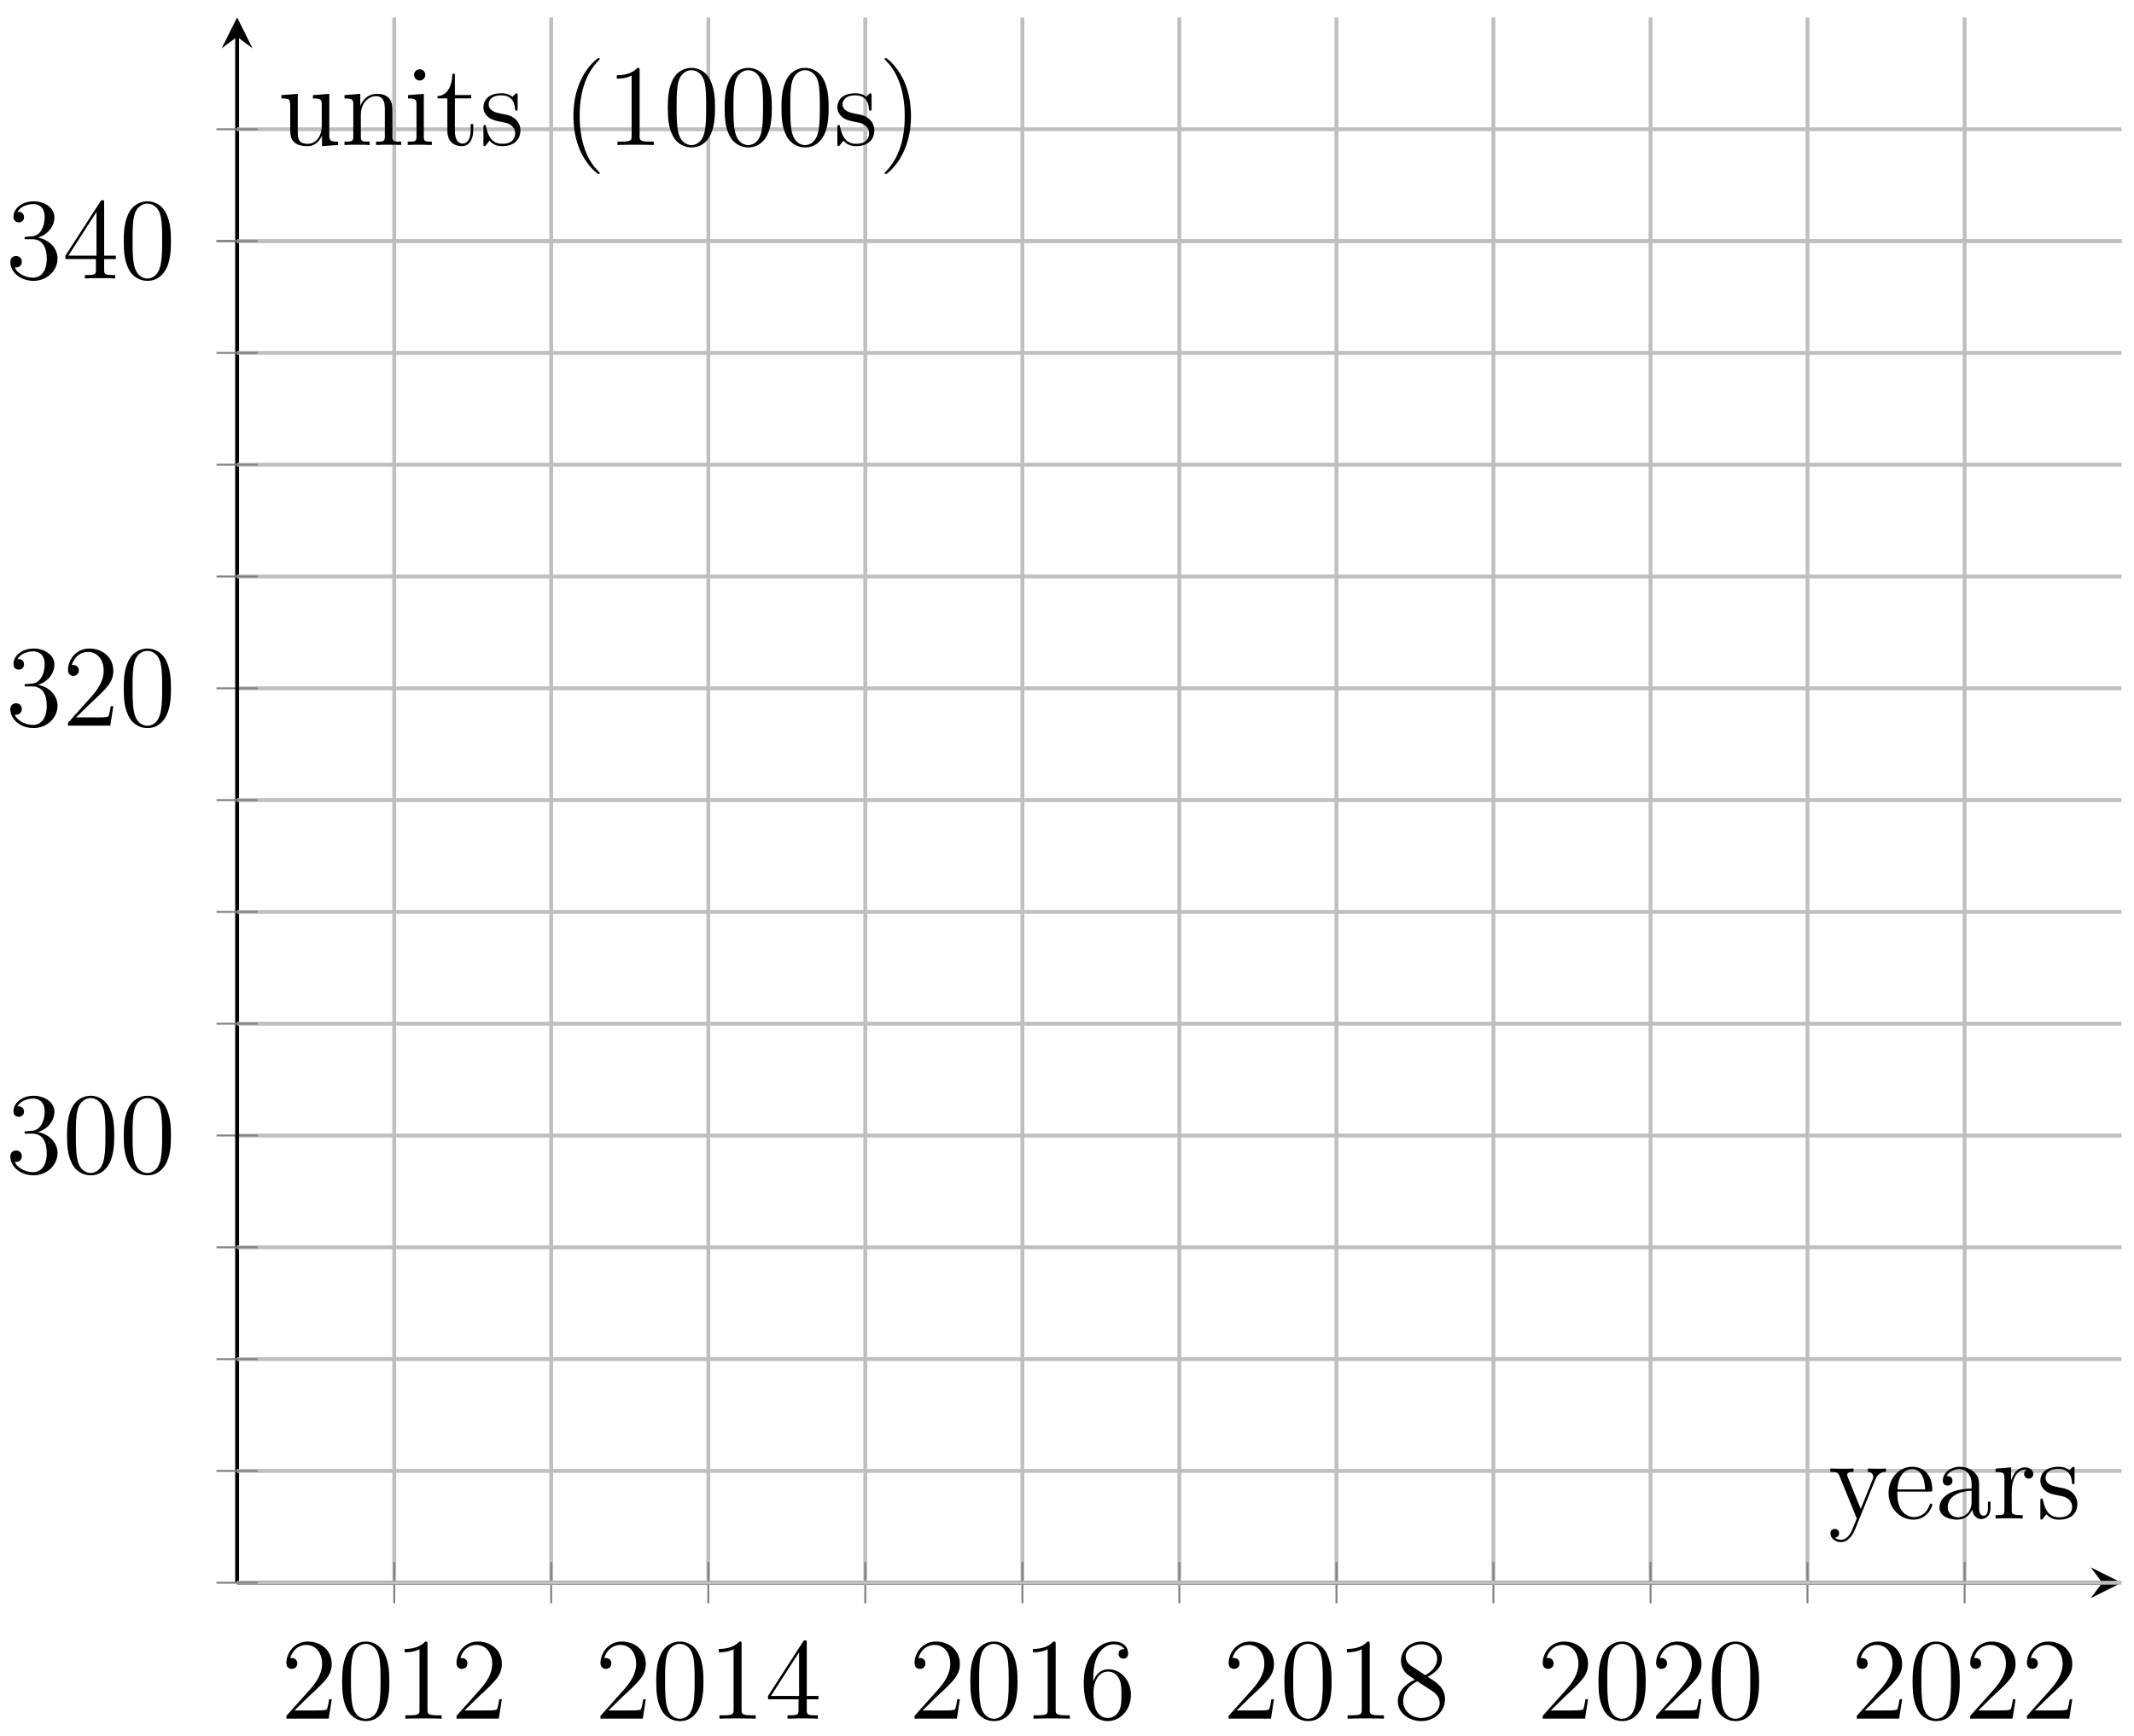 <svg xmlns="http://www.w3.org/2000/svg" xmlns:xlink="http://www.w3.org/1999/xlink" xmlns:inkscape="http://www.inkscape.org/namespaces/inkscape" version="1.1" width="220" height="179" viewBox="0 0 220 179">
<defs>
<path id="font_1_3" d="M.44 .168H.418C.415 .151 .407 .096 .397 .08 .39 .071 .333 .071 .303 .071H.118C.145 .094 .206 .158 .232 .182 .384 .322 .44 .374 .44 .473 .44 .588 .349 .665 .233 .665 .117 .665 .049 .566 .049 .48 .049 .429 .093 .429 .096 .429 .117 .429 .143 .444 .143 .476 .143 .504 .124 .523 .096 .523 .087 .523 .085 .523 .082 .522 .101 .59 .155 .636 .22 .636 .305 .636 .357 .565 .357 .473 .357 .388 .308 .314 .251 .25L.049 .024V0H.414L.44 .168Z"/>
<path id="font_1_1" d="M.448 .32C.448 .403 .443 .484 .407 .56 .366 .643 .294 .665 .245 .665 .187 .665 .116 .636 .079 .553 .051 .49 .041 .428 .041 .32 .041 .223 .048 .15 .084 .079 .123 .003 .192-.021 .244-.021 .331-.021 .381 .031 .41 .089 .446 .164 .448 .262 .448 .32M.244-.001C.212-.001 .147 .017 .128 .126 .117 .186 .117 .262 .117 .332 .117 .414 .117 .488 .133 .547 .15 .614 .201 .645 .244 .645 .282 .645 .34 .622 .359 .536 .372 .479 .372 .4 .372 .332 .372 .265 .372 .189 .361 .128 .342 .018 .279-.001 .244-.001Z"/>
<path id="font_1_2" d="M.288 .641C.288 .664 .288 .665 .268 .665 .244 .638 .194 .601 .091 .601V.572C.114 .572 .164 .572 .219 .598V.077C.219 .041 .216 .029 .128 .029H.097V0C.124 .002 .221 .002 .254 .002 .287 .002 .383 .002 .41 0V.029H.379C.291 .029 .288 .041 .288 .077V.641Z"/>
<path id="font_1_5" d="M.361 .651C.361 .67 .361 .675 .347 .675 .339 .675 .336 .675 .328 .663L.027 .196V.167H.29V.076C.29 .039 .288 .029 .215 .029H.195V0C.218 .002 .297 .002 .325 .002 .353 .002 .433 .002 .456 0V.029H.436C.364 .029 .361 .039 .361 .076V.167H.462V.196H.361V.651M.295 .573V.196H.052L.295 .573Z"/>
<path id="font_1_6" d="M.123 .348C.123 .601 .246 .641 .3 .641 .336 .641 .372 .63 .391 .6 .379 .6 .341 .6 .341 .559 .341 .537 .356 .518 .382 .518 .407 .518 .424 .533 .424 .562 .424 .614 .386 .665 .299 .665 .173 .665 .041 .536 .041 .316 .041 .041 .161-.021 .246-.021 .355-.021 .448 .074 .448 .204 .448 .337 .355 .426 .255 .426 .166 .426 .133 .349 .123 .321V.348M.246 .006C.183 .006 .153 .062 .144 .083 .135 .109 .125 .158 .125 .228 .125 .307 .161 .406 .251 .406 .306 .406 .335 .369 .35 .335 .366 .298 .366 .248 .366 .205 .366 .154 .366 .109 .347 .071 .322 .023 .286 .006 .246 .006Z"/>
<path id="font_1_7" d="M.298 .361C.348 .388 .421 .434 .421 .518 .421 .605 .337 .665 .245 .665 .146 .665 .068 .592 .068 .501 .068 .467 .078 .433 .106 .399 .117 .386 .118 .385 .188 .336 .091 .291 .041 .224 .041 .151 .041 .045 .142-.021 .244-.021 .355-.021 .448 .061 .448 .166 .448 .268 .376 .313 .298 .361M.162 .451C.149 .46 .109 .486 .109 .535 .109 .6 .177 .641 .244 .641 .316 .641 .38 .589 .38 .517 .38 .456 .336 .407 .278 .375L.162 .451M.209 .322 .33 .243C.356 .226 .402 .195 .402 .134 .402 .058 .325 .006 .245 .006 .16 .006 .087 .068 .087 .151 .087 .229 .144 .292 .209 .322Z"/>
<path id="font_1_4" d="M.184 .359C.167 .358 .163 .357 .163 .348 .163 .338 .168 .338 .186 .338H.232C.317 .338 .355 .268 .355 .172 .355 .041 .287 .006 .238 .006 .19 .006 .108 .029 .079 .095 .111 .09 .14 .108 .14 .144 .14 .173 .119 .193 .091 .193 .067 .193 .041 .179 .041 .141 .041 .052 .13-.021 .241-.021 .36-.021 .448 .07 .448 .171 .448 .263 .374 .335 .278 .352 .365 .377 .421 .45 .421 .528 .421 .607 .339 .665 .242 .665 .142 .665 .068 .604 .068 .531 .068 .491 .099 .483 .114 .483 .135 .483 .159 .498 .159 .528 .159 .56 .135 .574 .113 .574 .107 .574 .105 .574 .102 .573 .14 .641 .234 .641 .239 .641 .272 .641 .337 .626 .337 .528 .337 .509 .334 .453 .305 .41 .275 .366 .241 .363 .214 .362L.184 .359Z"/>
<clipPath id="clip_2">
<path transform="matrix(1,0,0,-1,24.445,163.189)" d="M0 0H194.274V161.387H0Z"/>
</clipPath>
<path id="font_3_118" d="M.498 .402V.431C.469 .429 .455 .429 .423 .429L.342 .431V.402C.379 .4 .388 .377 .388 .359 .388 .35 .386 .345 .382 .335L.28 .083 .169 .355C.163 .369 .163 .376 .163 .376 .163 .402 .198 .402 .218 .402V.431C.192 .429 .143 .429 .115 .429L.018 .431V.402C.076 .402 .084 .397 .097 .366L.246-0C.202-.106 .202-.108 .198-.116 .181-.146 .154-.184 .109-.184 .078-.184 .059-.166 .059-.166 .059-.166 .094-.162 .094-.127 .094-.103 .075-.09 .057-.09 .04-.09 .019-.1 .019-.129 .019-.167 .056-.204 .109-.204 .165-.204 .206-.155 .232-.092L.405 .334C.432 .401 .479 .402 .498 .402Z"/>
<path id="font_3_50" d="M.407 .119C.407 .125 .402 .129 .396 .129 .388 .129 .386 .124 .384 .119 .358 .035 .291 .012 .249 .012 .207 .012 .106 .04 .106 .213V.232H.383C.405 .232 .407 .232 .407 .251 .407 .352 .353 .446 .232 .446 .118 .446 .03 .343 .03 .219 .03 .087 .132-.01 .243-.01 .362-.01 .407 .098 .407 .119M.345 .251H.107C.115 .408 .203 .426 .231 .426 .338 .426 .344 .285 .345 .251Z"/>
<path id="font_3_28" d="M.474 .089V.145H.452V.089C.452 .032 .428 .024 .414 .024 .376 .024 .376 .077 .376 .092V.267C.376 .321 .376 .361 .332 .4 .297 .432 .252 .446 .208 .446 .126 .446 .063 .392 .063 .327 .063 .298 .082 .284 .105 .284 .129 .284 .146 .301 .146 .325 .146 .366 .11 .366 .095 .366 .118 .408 .166 .426 .206 .426 .252 .426 .311 .388 .311 .298V.258C.11 .255 .034 .171 .034 .094 .034 .015 .126-.01 .187-.01 .253-.01 .298 .03 .317 .078 .321 .031 .352-.005 .395-.005 .416-.005 .474 .009 .474 .089V.089M.311 .141C.311 .043 .238 .01 .195 .01 .146 .01 .105 .046 .105 .094 .105 .226 .275 .238 .311 .24V.141Z"/>
<path id="font_3_96" d="M.353 .383C.353 .413 .326 .441 .283 .441 .198 .441 .169 .349 .163 .33H.162V.441L.028 .43V.401C.096 .401 .104 .394 .104 .345V.074C.104 .029 .093 .029 .028 .029V0C.056 .002 .111 .002 .141 .002 .168 .002 .239 .002 .262 0V.029H.242C.169 .03 .167 .041 .167 .077V.234C.167 .331 .207 .422 .284 .422 .292 .422 .294 .422 .298 .421 .29 .417 .274 .411 .274 .384 .274 .355 .297 .344 .313 .344 .333 .344 .353 .357 .353 .384V.383Z"/>
<path id="font_3_98" d="M.352 .127C.352 .181 .319 .213 .31 .222 .274 .253 .247 .259 .181 .271 .151 .277 .078 .291 .078 .351 .078 .382 .099 .428 .189 .428 .298 .428 .304 .335 .306 .304 .307 .296 .314 .296 .317 .296 .328 .296 .328 .301 .328 .319V.423C.328 .441 .328 .446 .318 .446 .31 .446 .291 .424 .284 .415 .253 .44 .222 .446 .19 .446 .069 .446 .033 .38 .033 .325 .033 .314 .033 .279 .071 .244 .103 .216 .137 .209 .183 .2 .238 .189 .251 .186 .276 .166 .294 .151 .307 .129 .307 .101 .307 .058 .282 .01 .194 .01 .128 .01 .08 .048 .058 .148 .054 .166 .053 .168 .053 .168 .051 .172 .047 .172 .044 .172 .033 .172 .033 .167 .033 .149V.013C.033-.005 .033-.01 .043-.01 .048-.01 .049-.009 .066 .012 .071 .019 .071 .021 .086 .037 .124-.01 .178-.01 .195-.01 .3-.01 .352 .048 .352 .127Z"/>
<path id="font_3_109" d="M.521 0V.029C.453 .029 .445 .036 .445 .085V.441L.304 .43V.401C.372 .401 .38 .394 .38 .345V.166C.38 .081 .335 .01 .26 .01 .178 .01 .173 .057 .173 .11V.441L.032 .43V.401C.108 .401 .108 .398 .108 .309V.159C.108 .097 .108 .061 .138 .028 .162 .002 .203-.01 .254-.01 .271-.01 .303-.01 .337 .019 .366 .042 .382 .08 .382 .08V-.01L.521 0Z"/>
<path id="font_3_77" d="M.521 0V.029C.471 .029 .446 .029 .445 .059V.243C.445 .337 .445 .365 .422 .396 .393 .435 .346 .441 .312 .441 .215 .441 .177 .359 .169 .339H.168V.441L.032 .43V.401C.1 .401 .108 .394 .108 .346V.074C.108 .029 .097 .029 .032 .029V0C.058 .002 .112 .002 .14 .002 .169 .002 .223 .002 .249 0V.029C.185 .029 .173 .029 .173 .074V.26C.173 .365 .242 .421 .304 .421 .366 .421 .38 .37 .38 .31V.074C.38 .029 .369 .029 .304 .029V0C.33 .002 .384 .002 .412 .002 .441 .002 .495 .002 .521 0Z"/>
<path id="font_3_66" d="M.241 0V.029C.176 .029 .172 .034 .172 .073V.441L.036 .43V.401C.1 .401 .109 .395 .109 .346V.074C.109 .029 .098 .029 .033 .029V0C.061 .002 .109 .002 .138 .002 .149 .002 .207 .002 .241 0M.185 .604C.185 .634 .161 .653 .137 .653 .109 .653 .088 .631 .088 .604 .088 .578 .11 .556 .136 .556 .166 .556 .185 .58 .185 .604Z"/>
<path id="font_3_105" d="M.326 .124V.181H.304V.126C.304 .054 .275 .012 .236 .012 .168 .012 .168 .105 .168 .122V.402H.309V.431H.168V.614H.146C.145 .52 .109 .425 .018 .422V.402H.103V.124C.103 .013 .177-.01 .23-.01 .293-.01 .326 .052 .326 .124Z"/>
<path id="font_3_85" d="M.325-.243C.325-.24 .325-.238 .308-.221 .208-.12 .152 .045 .152 .249 .152 .443 .199 .61 .315 .728 .325 .737 .325 .739 .325 .742 .325 .748 .32 .75 .316 .75 .303 .75 .221 .678 .172 .58 .121 .479 .098 .372 .098 .249 .098 .16 .112 .041 .164-.066 .223-.186 .305-.251 .316-.251 .32-.251 .325-.249 .325-.243Z"/>
<path id="font_3_82" d="M.41 0V.029H.379C.291 .029 .288 .041 .288 .077V.641C.288 .664 .288 .665 .268 .665 .244 .638 .194 .601 .091 .601V.572C.114 .572 .164 .572 .219 .598V.077C.219 .041 .216 .029 .128 .029H.097V0C.124 .002 .221 .002 .254 .002 .287 .002 .383 .002 .41 0Z"/>
<path id="font_3_121" d="M.448 .32C.448 .403 .443 .484 .407 .56 .366 .643 .294 .665 .245 .665 .187 .665 .116 .636 .079 .553 .051 .49 .041 .428 .041 .32 .041 .223 .048 .15 .084 .079 .123 .003 .192-.021 .244-.021 .331-.021 .381 .031 .41 .089 .446 .164 .448 .262 .448 .32M.372 .332C.372 .265 .372 .189 .361 .128 .342 .018 .279-.001 .244-.001 .212-.001 .147 .017 .128 .126 .117 .186 .117 .262 .117 .332 .117 .414 .117 .488 .133 .547 .15 .614 .201 .645 .244 .645 .282 .645 .34 .622 .359 .536 .372 .479 .372 .4 .372 .332Z"/>
<path id="font_3_86" d="M.282 .249C.282 .325 .272 .449 .216 .565 .157 .685 .075 .75 .064 .75 .06 .75 .055 .748 .055 .742 .055 .739 .055 .737 .072 .72 .172 .619 .228 .454 .228 .25 .228 .056 .181-.111 .065-.229 .055-.238 .055-.24 .055-.243 .055-.249 .06-.251 .064-.251 .077-.251 .159-.179 .208-.081 .259 .021 .282 .129 .282 .249Z"/>
</defs>
<path transform="matrix(1,0,0,-1,24.445,163.189)" stroke-width=".399" stroke-linecap="butt" stroke-miterlimit="10" stroke-linejoin="miter" fill="none" stroke="#bfbfbf" d="M16.199 0V161.387M48.578 0V161.387M80.957 0V161.387M113.336 0V161.387M145.715 0V161.387M178.094 0V161.387"/>
<path transform="matrix(1,0,0,-1,24.445,163.189)" stroke-width=".399" stroke-linecap="butt" stroke-miterlimit="10" stroke-linejoin="miter" fill="none" stroke="#bfbfbf" d="M0 46.111H194.274M0 92.221H194.274M0 138.332H194.274"/>
<path transform="matrix(1,0,0,-1,24.445,163.189)" stroke-width=".199" stroke-linecap="butt" stroke-miterlimit="10" stroke-linejoin="miter" fill="none" stroke="#7f807f" d="M16.199-2.126V2.126M48.578-2.126V2.126M80.957-2.126V2.126M113.336-2.126V2.126M145.715-2.126V2.126M178.094-2.126V2.126"/>
<path transform="matrix(1,0,0,-1,24.445,163.189)" stroke-width=".199" stroke-linecap="butt" stroke-miterlimit="10" stroke-linejoin="miter" fill="none" stroke="#7f807f" d="M-2.125 46.111H2.125M-2.125 92.221H2.125M-2.125 138.332H2.125"/>
<path transform="matrix(1,0,0,-1,24.445,163.189)" stroke-width=".399" stroke-linecap="butt" stroke-miterlimit="10" stroke-linejoin="miter" fill="none" stroke="#000000" d="M0 0H192.281"/>
<path transform="matrix(1,0,0,-1,216.73,163.189)" d="M1.993 0-1.196 1.594 0 0-1.196-1.594"/>
<path transform="matrix(1,0,0,-1,24.445,163.189)" stroke-width=".399" stroke-linecap="butt" stroke-miterlimit="10" stroke-linejoin="miter" fill="none" stroke="#000000" d="M0 0V159.395"/>
<path transform="matrix(0,-1,-1,-0,24.445,3.79)" d="M1.993 0-1.196 1.594 0 0-1.196-1.594"/>
<use data-text="2" xlink:href="#font_1_3" transform="matrix(11.955,0,0,-11.956,28.938,177.204)"/>
<use data-text="0" xlink:href="#font_1_1" transform="matrix(11.955,0,0,-11.956,34.784,177.204)"/>
<use data-text="1" xlink:href="#font_1_2" transform="matrix(11.955,0,0,-11.956,40.63,177.204)"/>
<use data-text="2" xlink:href="#font_1_3" transform="matrix(11.955,0,0,-11.956,46.476,177.204)"/>
<use data-text="2" xlink:href="#font_1_3" transform="matrix(11.955,0,0,-11.956,61.317,177.204)"/>
<use data-text="0" xlink:href="#font_1_1" transform="matrix(11.955,0,0,-11.956,67.164,177.204)"/>
<use data-text="1" xlink:href="#font_1_2" transform="matrix(11.955,0,0,-11.956,73.01,177.204)"/>
<use data-text="4" xlink:href="#font_1_5" transform="matrix(11.955,0,0,-11.956,78.856,177.204)"/>
<use data-text="2" xlink:href="#font_1_3" transform="matrix(11.955,0,0,-11.956,93.697,177.204)"/>
<use data-text="0" xlink:href="#font_1_1" transform="matrix(11.955,0,0,-11.956,99.543,177.204)"/>
<use data-text="1" xlink:href="#font_1_2" transform="matrix(11.955,0,0,-11.956,105.389,177.204)"/>
<use data-text="6" xlink:href="#font_1_6" transform="matrix(11.955,0,0,-11.956,111.236,177.204)"/>
<use data-text="2" xlink:href="#font_1_3" transform="matrix(11.955,0,0,-11.956,126.077,177.204)"/>
<use data-text="0" xlink:href="#font_1_1" transform="matrix(11.955,0,0,-11.956,131.923,177.204)"/>
<use data-text="1" xlink:href="#font_1_2" transform="matrix(11.955,0,0,-11.956,137.769,177.204)"/>
<use data-text="8" xlink:href="#font_1_7" transform="matrix(11.955,0,0,-11.956,143.615,177.204)"/>
<use data-text="2" xlink:href="#font_1_3" transform="matrix(11.955,0,0,-11.956,158.456,177.204)"/>
<use data-text="0" xlink:href="#font_1_1" transform="matrix(11.955,0,0,-11.956,164.303,177.204)"/>
<use data-text="2" xlink:href="#font_1_3" transform="matrix(11.955,0,0,-11.956,170.149,177.204)"/>
<use data-text="0" xlink:href="#font_1_1" transform="matrix(11.955,0,0,-11.956,175.995,177.204)"/>
<use data-text="2" xlink:href="#font_1_3" transform="matrix(11.955,0,0,-11.956,190.836,177.204)"/>
<use data-text="0" xlink:href="#font_1_1" transform="matrix(11.955,0,0,-11.956,196.682,177.204)"/>
<use data-text="2" xlink:href="#font_1_3" transform="matrix(11.955,0,0,-11.956,202.528,177.204)"/>
<use data-text="2" xlink:href="#font_1_3" transform="matrix(11.955,0,0,-11.956,208.375,177.204)"/>
<use data-text="3" xlink:href="#font_1_4" transform="matrix(11.955,0,0,-11.956,.576,120.93)"/>
<use data-text="0" xlink:href="#font_1_1" transform="matrix(11.955,0,0,-11.956,6.422,120.93)"/>
<use data-text="0" xlink:href="#font_1_1" transform="matrix(11.955,0,0,-11.956,12.269,120.93)"/>
<use data-text="3" xlink:href="#font_1_4" transform="matrix(11.955,0,0,-11.956,.576,74.818)"/>
<use data-text="2" xlink:href="#font_1_3" transform="matrix(11.955,0,0,-11.956,6.422,74.818)"/>
<use data-text="0" xlink:href="#font_1_1" transform="matrix(11.955,0,0,-11.956,12.269,74.818)"/>
<use data-text="3" xlink:href="#font_1_4" transform="matrix(11.955,0,0,-11.956,.576,28.705)"/>
<use data-text="4" xlink:href="#font_1_5" transform="matrix(11.955,0,0,-11.956,6.422,28.705)"/>
<use data-text="0" xlink:href="#font_1_1" transform="matrix(11.955,0,0,-11.956,12.269,28.705)"/>
<path transform="matrix(1,0,0,-1,24.445,163.189)" stroke-width=".399" stroke-linecap="butt" stroke-miterlimit="10" stroke-linejoin="miter" fill="none" stroke="#bfbfbf" d="M32.379 0V161.387M64.758 0V161.387M97.137 0V161.387M129.516 0V161.387M161.895 0V161.387"/>
<path transform="matrix(1,0,0,-1,24.445,163.189)" stroke-width=".199" stroke-linecap="butt" stroke-miterlimit="10" stroke-linejoin="miter" fill="none" stroke="#7f807f" d="M32.379-2.126V2.126M64.758-2.126V2.126M97.137-2.126V2.126M129.516-2.126V2.126M161.895-2.126V2.126"/>
<path transform="matrix(1,0,0,-1,24.445,163.189)" stroke-width=".399" stroke-linecap="butt" stroke-miterlimit="10" stroke-linejoin="miter" fill="none" stroke="#bfbfbf" d="M0 0H194.274M0 11.528H194.274M0 23.055H194.274M0 34.583H194.274M0 57.638H194.274M0 69.166H194.274M0 80.694H194.274M0 103.749H194.274M0 115.277H194.274M0 126.804H194.274M0 138.332H194.274M0 149.86H194.274"/>
<path transform="matrix(1,0,0,-1,24.445,163.189)" stroke-width=".199" stroke-linecap="butt" stroke-miterlimit="10" stroke-linejoin="miter" fill="none" stroke="#7f807f" d="M-2.125 0H2.125M-2.125 11.528H2.125M-2.125 23.055H2.125M-2.125 34.583H2.125M-2.125 57.638H2.125M-2.125 69.166H2.125M-2.125 80.694H2.125M-2.125 103.749H2.125M-2.125 115.277H2.125M-2.125 126.804H2.125M-2.125 138.332H2.125M-2.125 149.86H2.125"/>
<g clip-path="url(#clip_2)">
</g>
<use data-text="y" xlink:href="#font_3_118" transform="matrix(11.955,0,0,-11.956,188.48,156.566)"/>
<use data-text="e" xlink:href="#font_3_50" transform="matrix(11.955,0,0,-11.956,194.338,156.566)"/>
<use data-text="a" xlink:href="#font_3_28" transform="matrix(11.955,0,0,-11.956,199.539,156.566)"/>
<use data-text="r" xlink:href="#font_3_96" transform="matrix(11.955,0,0,-11.956,205.397,156.566)"/>
<use data-text="s" xlink:href="#font_3_98" transform="matrix(11.955,0,0,-11.956,209.952,156.566)"/>
<use data-text="u" xlink:href="#font_3_109" transform="matrix(11.955,0,0,-11.956,28.629,14.948)"/>
<use data-text="n" xlink:href="#font_3_77" transform="matrix(11.955,0,0,-11.956,35.132,14.948)"/>
<use data-text="i" xlink:href="#font_3_66" transform="matrix(11.955,0,0,-11.956,41.636,14.948)"/>
<use data-text="t" xlink:href="#font_3_105" transform="matrix(11.955,0,0,-11.956,44.888,14.948)"/>
<use data-text="s" xlink:href="#font_3_98" transform="matrix(11.955,0,0,-11.956,49.443,14.948)"/>
<use data-text="(" xlink:href="#font_3_85" transform="matrix(11.955,0,0,-11.956,57.943,14.948)"/>
<use data-text="1" xlink:href="#font_3_82" transform="matrix(11.955,0,0,-11.956,62.498,14.948)"/>
<use data-text="0" xlink:href="#font_3_121" transform="matrix(11.955,0,0,-11.956,68.357,14.948)"/>
<use data-text="0" xlink:href="#font_3_121" transform="matrix(11.955,0,0,-11.956,74.215,14.948)"/>
<use data-text="0" xlink:href="#font_3_121" transform="matrix(11.955,0,0,-11.956,80.073,14.948)"/>
<use data-text="s" xlink:href="#font_3_98" transform="matrix(11.955,0,0,-11.956,85.931,14.948)"/>
<use data-text=")" xlink:href="#font_3_86" transform="matrix(11.955,0,0,-11.956,90.546,14.948)"/>
</svg>
